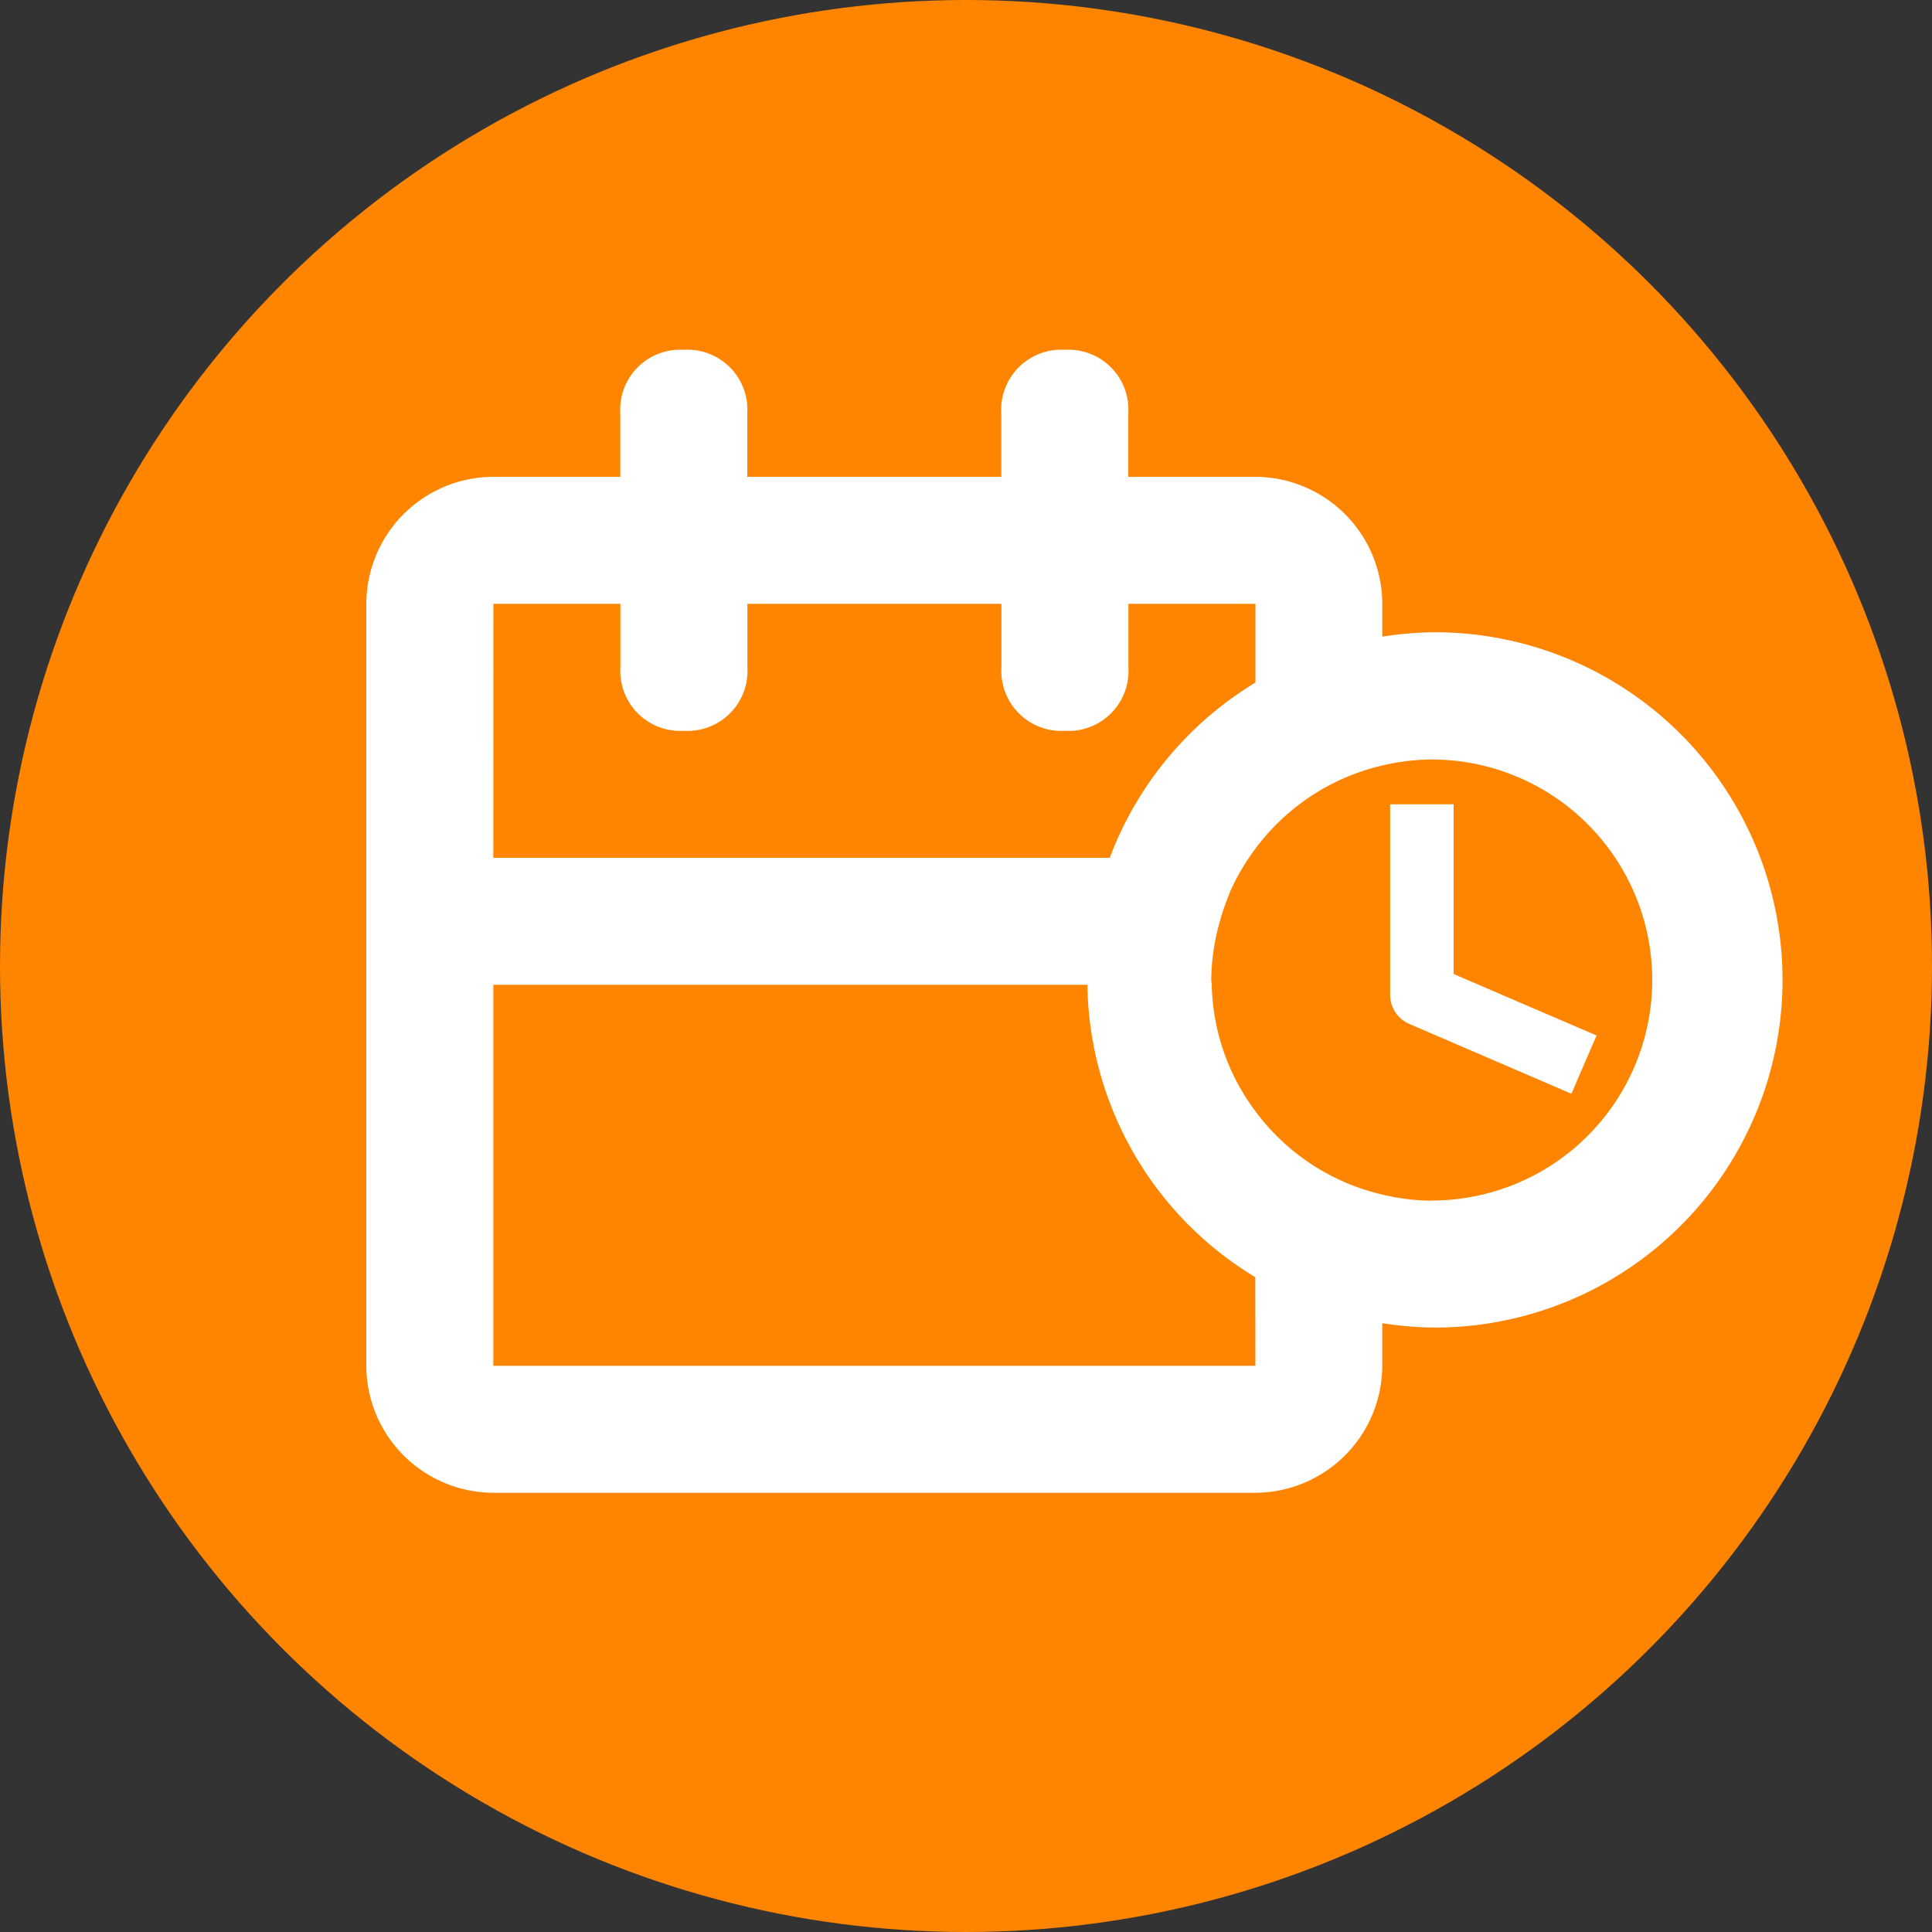 <svg xmlns="http://www.w3.org/2000/svg" width="55" height="55" viewBox="0 0 55 55">
  <rect x="0" y="0" width="55" height="55" fill="#333333" stroke="none"/>
  <g id="Group_1287" data-name="Group 1287" transform="translate(-1603 -1806)">
    <circle id="Ellipse_223" data-name="Ellipse 223" cx="27.5" cy="27.5" r="27.5" transform="translate(1603 1806)" fill="#ff8500"/>
    <g id="Group_1252" data-name="Group 1252" transform="translate(1693.03 2730.348)">
      <path id="Path_1003" data-name="Path 1003" d="M-61.67-907.232h-1.808v5.423a.906.906,0,0,0,.546.83l4.615,1.988.716-1.659L-61.67-902.4Z" transform="translate(13.021 5.78)" fill="#fff"/>
      <path id="Path_1004" data-name="Path 1004" d="M-49.184-906.349a9.922,9.922,0,0,0-1.495.125v-.935a3.626,3.626,0,0,0-3.615-3.615h-3.615v-1.808a1.708,1.708,0,0,0-1.808-1.808,1.708,1.708,0,0,0-1.808,1.808v1.808h-7.231v-1.808a1.708,1.708,0,0,0-1.808-1.808,1.708,1.708,0,0,0-1.808,1.808v1.808h-3.615a3.626,3.626,0,0,0-3.615,3.615v21.692a3.626,3.626,0,0,0,3.615,3.615h21.692a3.626,3.626,0,0,0,3.615-3.615v-1.213a9.914,9.914,0,0,0,1.495.125,9.9,9.9,0,0,0,9.9-9.9A9.9,9.9,0,0,0-49.184-906.349Zm-26.8-.81h3.615v1.808a1.708,1.708,0,0,0,1.808,1.808,1.708,1.708,0,0,0,1.808-1.808v-1.808h7.231v1.808a1.708,1.708,0,0,0,1.808,1.808,1.708,1.708,0,0,0,1.808-1.808v-1.808h3.615v2.242a9.909,9.909,0,0,0-4.147,4.989H-75.986Zm21.692,21.692H-75.986v-10.846h16.912a9.877,9.877,0,0,0,4.779,8.324Zm5.02-4.7a6.213,6.213,0,0,1-1.4-.172h0a6.263,6.263,0,0,1-3.615-2.368,6.216,6.216,0,0,1-1.247-3.6h0c0-.047-.014-.092-.014-.139a6.323,6.323,0,0,1,.114-1.133c.022-.116.051-.229.078-.343a6.473,6.473,0,0,1,.231-.745c.045-.114.085-.231.134-.343a6.356,6.356,0,0,1,.7-1.179,6.272,6.272,0,0,1,3.615-2.368h0a6.322,6.322,0,0,1,1.4-.17,6.281,6.281,0,0,1,6.282,6.281A6.282,6.282,0,0,1-49.274-890.171Z" transform="translate(0)" fill="#fff"/>
    </g>
  </g>
</svg>
